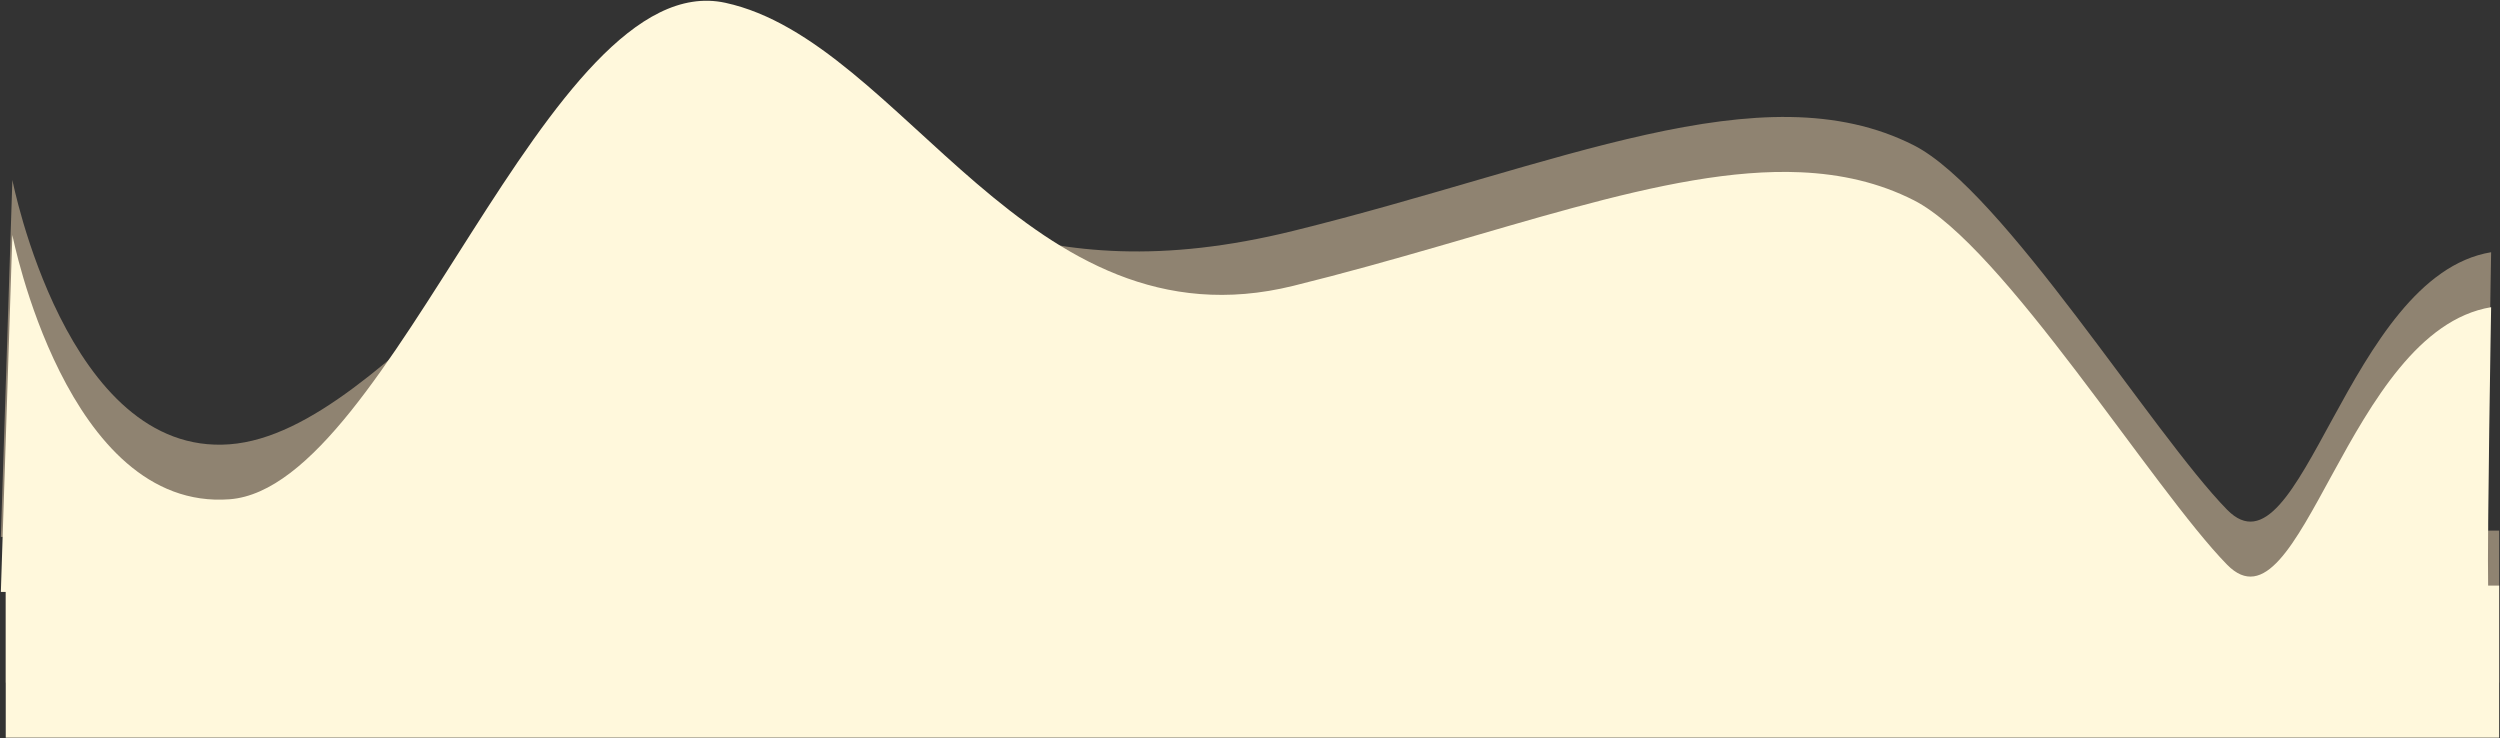<svg xmlns="http://www.w3.org/2000/svg" width="1500.951" height="443.377" viewBox="0 0 1500.951 443.377"><rect x="0" y="0" width="1500.951" height="443.377" fill="#333333" stroke="none"/><g transform="translate(-3559.549 -1557.608)"><path d="M2.934,339.659V252.151l-2.934,0,6.914-214.3s32.489,166.06,130.4,158.683,202.373-200.127,309.145-177S616.648,107.716,775.94,68.393s281.525-97.559,372.568-51.38c53.534,27.153,143.528,173.323,188.084,218.793s71.953-140.247,158.516-154.6c0,0-2.408,138.758-1.8,167.157h6.626v91.292Z" transform="translate(3560.066 1627.826)" fill="#8f8371" stroke="rgba(0,0,0,0)" stroke-width="1"/><path d="M2.934,339.665V252.156l-2.934,0,6.914-214.3S39.4,203.917,137.318,196.54,328.163-124.67,434.935-101.541,616.648,107.719,775.94,68.4C898.6,38.117,999.277-3.376,1080.595.219c24.383,1.078,46.973,6.176,67.912,16.8,53.535,27.154,143.529,173.325,188.085,218.8s71.953-140.249,158.516-154.6c0,0-2.408,138.759-1.8,167.158h6.626v91.293Z" transform="translate(3560.066 1660.821)" fill="#fff8dc" stroke="rgba(0,0,0,0)" stroke-width="1"/></g></svg>